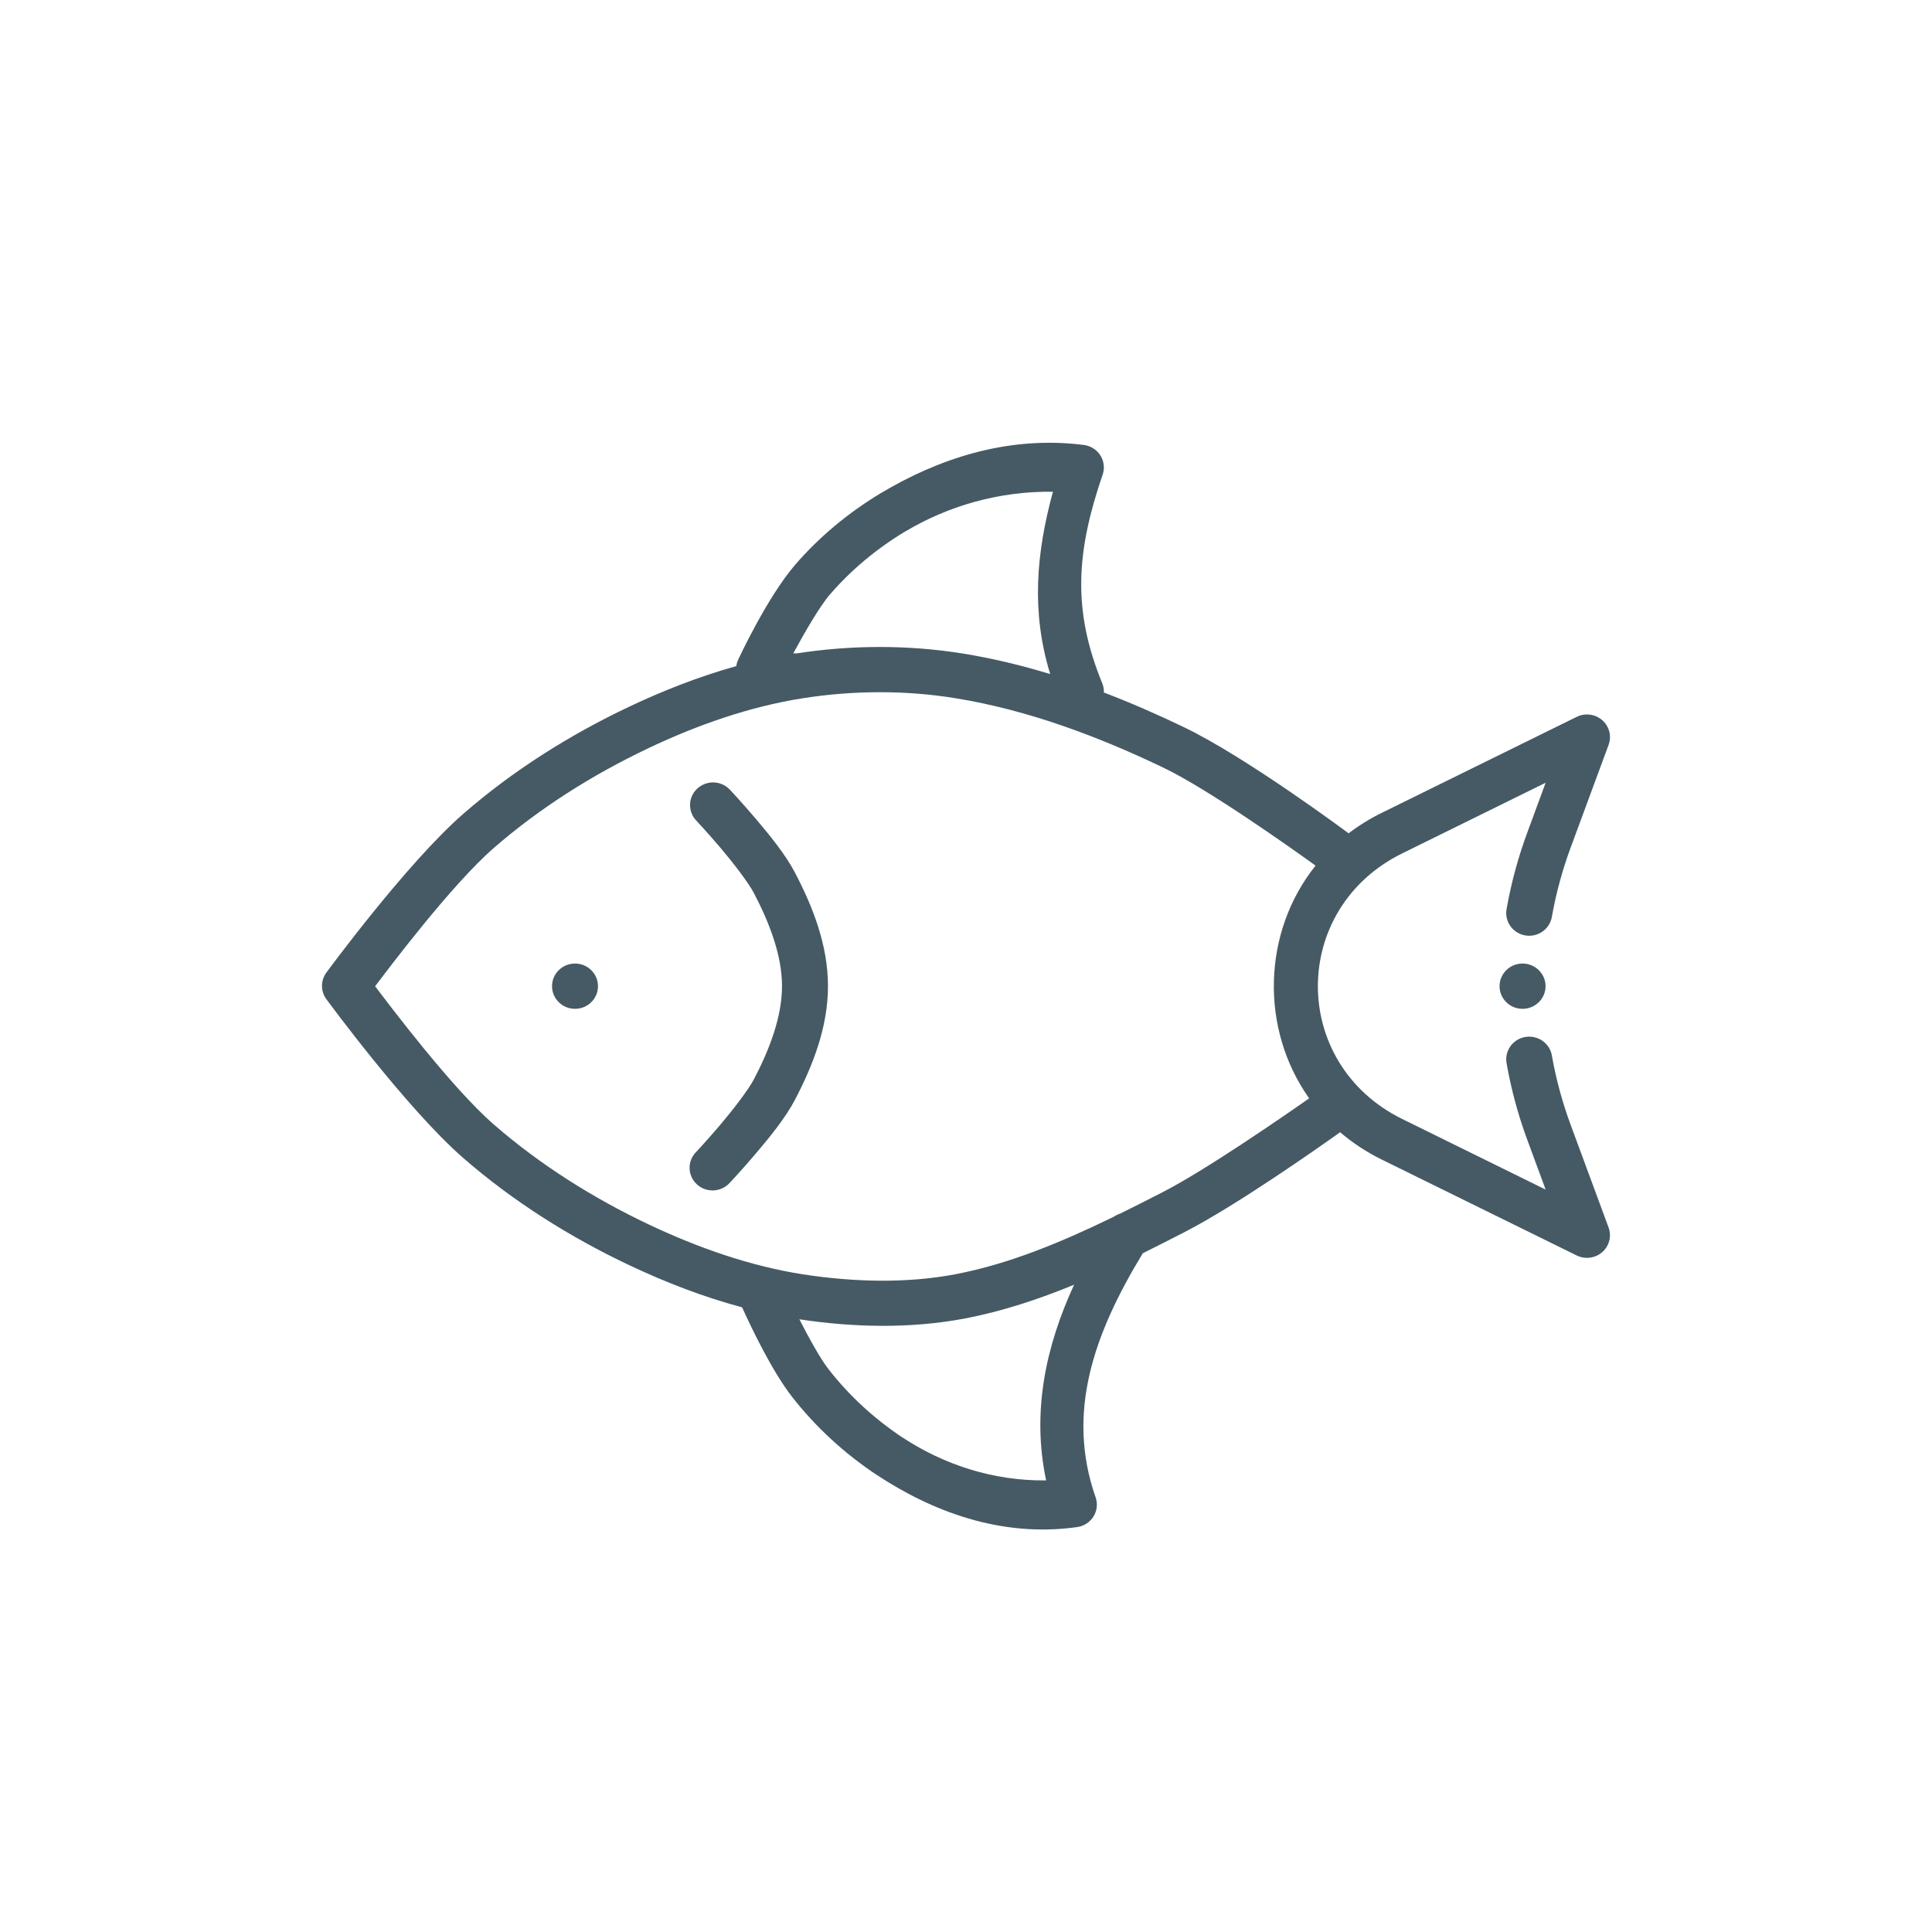 <?xml version="1.0" encoding="UTF-8"?>
<svg width="48px" height="48px" viewBox="0 0 48 48" version="1.1" xmlns="http://www.w3.org/2000/svg" xmlns:xlink="http://www.w3.org/1999/xlink">
    <!-- Generator: Sketch 43.1 (39012) - http://www.bohemiancoding.com/sketch -->
    <title>seafood</title>
    <desc>Created with Sketch.</desc>
    <defs></defs>
    <g id="UI-KIT" stroke="none" stroke-width="1" fill="none" fill-rule="evenodd">
        <g id="seafood" fill="#455A64">
            <path d="M28.393,31.136 C27.166,33.155 26.486,35.104 27.22,37.199 C27.276,37.358 27.257,37.533 27.168,37.676 C27.079,37.82 26.93,37.916 26.761,37.94 C24.851,38.21 23.131,37.534 21.779,36.641 C21.778,36.641 21.777,36.641 21.777,36.641 C20.976,36.108 20.264,35.453 19.678,34.703 C19.172,34.053 18.651,32.953 18.437,32.48 C17.461,32.219 16.52,31.853 15.625,31.429 C14.15,30.73 12.743,29.844 11.512,28.772 C10.104,27.547 8.11,24.826 8.11,24.826 C7.963,24.628 7.963,24.36 8.11,24.162 C8.11,24.162 10.104,21.443 11.512,20.218 C12.743,19.146 14.15,18.26 15.625,17.561 C16.475,17.158 17.369,16.807 18.293,16.549 C18.301,16.492 18.317,16.436 18.344,16.381 C18.344,16.381 19.053,14.846 19.757,14.03 C20.35,13.342 21.078,12.736 21.893,12.246 C21.893,12.246 21.894,12.246 21.895,12.246 C23.267,11.426 25.004,10.809 26.928,11.055 L26.928,11.055 C27.098,11.077 27.248,11.172 27.339,11.315 C27.429,11.458 27.45,11.633 27.395,11.793 C26.743,13.691 26.634,15.146 27.383,16.97 C27.415,17.046 27.428,17.126 27.425,17.205 C28.1,17.463 28.759,17.752 29.401,18.06 C30.961,18.807 33.479,20.684 33.479,20.684 C33.488,20.69 33.497,20.697 33.505,20.704 C33.754,20.514 34.028,20.343 34.327,20.196 L39.173,17.81 C39.238,17.778 39.308,17.758 39.38,17.752 L39.38,17.753 C39.575,17.736 39.764,17.819 39.883,17.972 C40.001,18.124 40.032,18.326 39.965,18.506 L39.021,21.062 C38.816,21.617 38.662,22.185 38.559,22.76 C38.531,22.965 38.392,23.138 38.196,23.212 C38,23.286 37.779,23.248 37.62,23.113 C37.461,22.978 37.39,22.769 37.434,22.567 C37.548,21.927 37.719,21.295 37.948,20.677 L38.401,19.447 L34.838,21.202 C32.044,22.578 32.044,26.426 34.838,27.801 L38.401,29.555 L37.948,28.327 C37.719,27.709 37.548,27.077 37.434,26.437 C37.39,26.235 37.461,26.025 37.62,25.891 C37.779,25.756 38,25.718 38.196,25.792 C38.392,25.865 38.532,26.039 38.559,26.243 C38.662,26.819 38.816,27.386 39.021,27.942 L39.965,30.498 C40.044,30.714 39.982,30.956 39.808,31.109 C39.633,31.261 39.382,31.294 39.173,31.192 L34.327,28.808 C33.942,28.618 33.598,28.389 33.295,28.13 C32.693,28.559 30.689,29.966 29.417,30.618 C29.08,30.791 28.738,30.965 28.393,31.136 Z M26.686,31.918 C25.809,32.28 24.898,32.582 23.944,32.763 C22.59,33.015 21.191,32.978 19.86,32.778 C20.099,33.243 20.379,33.754 20.585,34.018 C21.092,34.669 21.714,35.243 22.415,35.71 L22.417,35.71 C23.455,36.394 24.684,36.796 25.991,36.78 C25.63,35.081 25.979,33.452 26.686,31.918 Z M27.671,30.23 C27.718,30.197 27.771,30.171 27.827,30.153 C28.181,29.979 28.535,29.799 28.888,29.618 C29.939,29.079 31.825,27.779 32.526,27.288 C31.305,25.568 31.357,23.166 32.685,21.506 C32.179,21.141 30.042,19.617 28.901,19.071 C27.253,18.281 25.515,17.635 23.743,17.348 C22.498,17.144 21.195,17.151 19.944,17.348 C18.634,17.554 17.341,18.005 16.121,18.583 C14.73,19.242 13.41,20.074 12.268,21.068 C11.208,21.99 9.632,24.092 9.32,24.503 C9.632,24.914 11.208,27.015 12.268,27.937 C13.41,28.931 14.73,29.764 16.121,30.423 C17.341,31 18.634,31.454 19.944,31.66 C21.205,31.853 22.509,31.89 23.727,31.66 C25.074,31.405 26.381,30.857 27.671,30.23 Z M26.092,16.747 C25.616,15.198 25.745,13.74 26.16,12.217 C24.813,12.2 23.547,12.574 22.489,13.206 L22.486,13.206 C21.773,13.636 21.137,14.17 20.629,14.759 C20.629,14.759 20.628,14.759 20.627,14.759 C20.36,15.069 19.978,15.736 19.707,16.236 C19.726,16.233 19.745,16.23 19.763,16.227 L19.763,16.238 C21.133,16.023 22.555,16.016 23.928,16.238 C24.663,16.357 25.385,16.531 26.092,16.747 Z M37.256,24.502 L37.256,24.502 C37.256,24.191 37.512,23.939 37.827,23.939 C38.143,23.939 38.399,24.191 38.399,24.502 C38.399,24.812 38.143,25.064 37.827,25.064 C37.512,25.064 37.256,24.812 37.256,24.502 Z M13.715,24.502 L13.715,24.502 C13.715,24.191 13.97,23.939 14.286,23.939 C14.602,23.939 14.857,24.191 14.857,24.502 C14.857,24.812 14.602,25.064 14.286,25.064 C13.97,25.064 13.715,24.812 13.715,24.502 Z M17.679,19.44 L17.679,19.44 C17.852,19.429 18.022,19.497 18.138,19.624 C18.138,19.624 18.435,19.94 18.779,20.345 C19.123,20.751 19.514,21.228 19.748,21.675 C20.191,22.521 20.571,23.477 20.571,24.501 C20.571,25.524 20.191,26.482 19.748,27.329 C19.514,27.775 19.123,28.253 18.779,28.658 C18.435,29.064 18.138,29.379 18.138,29.379 C18.002,29.536 17.789,29.607 17.584,29.564 C17.379,29.521 17.214,29.37 17.155,29.172 C17.096,28.974 17.152,28.76 17.301,28.614 C17.301,28.614 17.578,28.319 17.902,27.937 C18.225,27.556 18.596,27.071 18.732,26.812 C19.134,26.045 19.429,25.242 19.429,24.501 C19.429,23.759 19.134,22.959 18.732,22.191 C18.597,21.932 18.225,21.447 17.902,21.066 C17.578,20.685 17.301,20.389 17.301,20.389 C17.148,20.231 17.102,20 17.183,19.796 C17.264,19.593 17.457,19.454 17.679,19.44 Z" id="Combined-Shape"></path>
        </g>
    </g>
</svg>